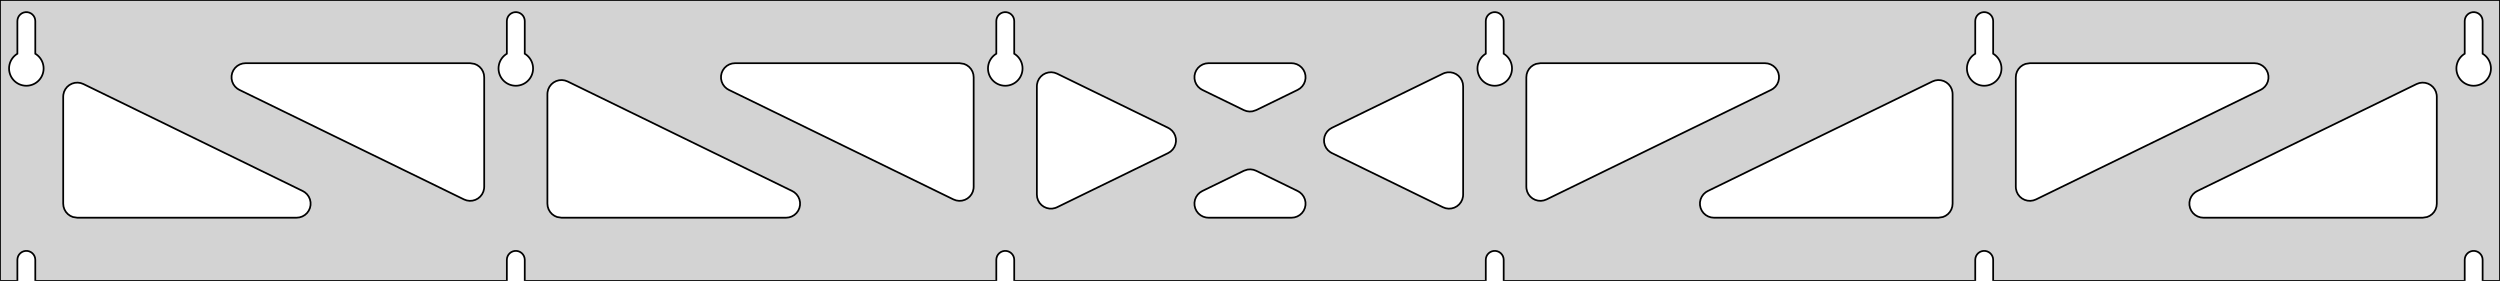<?xml version="1.0" standalone="no"?>
<!DOCTYPE svg PUBLIC "-//W3C//DTD SVG 1.1//EN" "http://www.w3.org/Graphics/SVG/1.1/DTD/svg11.dtd">
<svg width="712mm" height="80mm" viewBox="0 -80 712 80" xmlns="http://www.w3.org/2000/svg" version="1.1">
<title>OpenSCAD Model</title>
<path d="
M 712,-80 L 0,-80 L 0,-0 L 4.95,-0 L 4.95,-6 L 5.006,-6.53
 L 5.17,-7.037 L 5.437,-7.499 L 5.794,-7.895 L 6.225,-8.208 L 6.712,-8.425 L 7.233,-8.536
 L 7.767,-8.536 L 8.288,-8.425 L 8.775,-8.208 L 9.206,-7.895 L 9.563,-7.499 L 9.83,-7.037
 L 9.994,-6.53 L 10.05,-6 L 10.05,-0 L 144.35,-0 L 144.35,-6 L 144.406,-6.53
 L 144.57,-7.037 L 144.837,-7.499 L 145.194,-7.895 L 145.625,-8.208 L 146.112,-8.425 L 146.633,-8.536
 L 147.167,-8.536 L 147.688,-8.425 L 148.175,-8.208 L 148.606,-7.895 L 148.963,-7.499 L 149.23,-7.037
 L 149.394,-6.53 L 149.45,-6 L 149.45,-0 L 283.75,-0 L 283.75,-6 L 283.806,-6.53
 L 283.97,-7.037 L 284.237,-7.499 L 284.594,-7.895 L 285.025,-8.208 L 285.512,-8.425 L 286.033,-8.536
 L 286.567,-8.536 L 287.088,-8.425 L 287.575,-8.208 L 288.006,-7.895 L 288.363,-7.499 L 288.63,-7.037
 L 288.794,-6.53 L 288.85,-6 L 288.85,-0 L 423.15,-0 L 423.15,-6 L 423.206,-6.53
 L 423.37,-7.037 L 423.637,-7.499 L 423.994,-7.895 L 424.425,-8.208 L 424.912,-8.425 L 425.433,-8.536
 L 425.967,-8.536 L 426.488,-8.425 L 426.975,-8.208 L 427.406,-7.895 L 427.763,-7.499 L 428.03,-7.037
 L 428.194,-6.53 L 428.25,-6 L 428.25,-0 L 562.55,-0 L 562.55,-6 L 562.606,-6.53
 L 562.77,-7.037 L 563.037,-7.499 L 563.394,-7.895 L 563.825,-8.208 L 564.312,-8.425 L 564.833,-8.536
 L 565.367,-8.536 L 565.888,-8.425 L 566.375,-8.208 L 566.806,-7.895 L 567.163,-7.499 L 567.43,-7.037
 L 567.594,-6.53 L 567.65,-6 L 567.65,-0 L 701.95,-0 L 701.95,-6 L 702.006,-6.53
 L 702.17,-7.037 L 702.437,-7.499 L 702.794,-7.895 L 703.225,-8.208 L 703.712,-8.425 L 704.233,-8.536
 L 704.767,-8.536 L 705.288,-8.425 L 705.775,-8.208 L 706.206,-7.895 L 706.563,-7.499 L 706.83,-7.037
 L 706.994,-6.53 L 707.05,-6 L 707.05,-0 L 712,-0 z
M 6.986,-55.607 L 6.477,-55.688 L 5.98,-55.821 L 5.499,-56.005 L 5.04,-56.239 L 4.608,-56.52
 L 4.208,-56.844 L 3.844,-57.208 L 3.52,-57.608 L 3.239,-58.04 L 3.005,-58.499 L 2.821,-58.98
 L 2.688,-59.477 L 2.607,-59.986 L 2.58,-60.5 L 2.607,-61.014 L 2.688,-61.523 L 2.821,-62.02
 L 3.005,-62.501 L 3.239,-62.96 L 3.52,-63.392 L 3.844,-63.792 L 4.208,-64.156 L 4.608,-64.48
 L 4.95,-64.702 L 4.95,-74 L 5.006,-74.53 L 5.17,-75.037 L 5.437,-75.499 L 5.794,-75.895
 L 6.225,-76.208 L 6.712,-76.425 L 7.233,-76.536 L 7.767,-76.536 L 8.288,-76.425 L 8.775,-76.208
 L 9.206,-75.895 L 9.563,-75.499 L 9.83,-75.037 L 9.994,-74.53 L 10.05,-74 L 10.05,-64.702
 L 10.392,-64.48 L 10.792,-64.156 L 11.156,-63.792 L 11.48,-63.392 L 11.761,-62.96 L 11.995,-62.501
 L 12.179,-62.02 L 12.312,-61.523 L 12.393,-61.014 L 12.42,-60.5 L 12.393,-59.986 L 12.312,-59.477
 L 12.179,-58.98 L 11.995,-58.499 L 11.761,-58.04 L 11.48,-57.608 L 11.156,-57.208 L 10.792,-56.844
 L 10.392,-56.52 L 9.96,-56.239 L 9.501,-56.005 L 9.02,-55.821 L 8.523,-55.688 L 8.014,-55.607
 L 7.5,-55.58 z
M 146.386,-55.607 L 145.877,-55.688 L 145.38,-55.821 L 144.899,-56.005 L 144.44,-56.239 L 144.008,-56.52
 L 143.608,-56.844 L 143.244,-57.208 L 142.92,-57.608 L 142.639,-58.04 L 142.405,-58.499 L 142.221,-58.98
 L 142.088,-59.477 L 142.007,-59.986 L 141.98,-60.5 L 142.007,-61.014 L 142.088,-61.523 L 142.221,-62.02
 L 142.405,-62.501 L 142.639,-62.96 L 142.92,-63.392 L 143.244,-63.792 L 143.608,-64.156 L 144.008,-64.48
 L 144.35,-64.702 L 144.35,-74 L 144.406,-74.53 L 144.57,-75.037 L 144.837,-75.499 L 145.194,-75.895
 L 145.625,-76.208 L 146.112,-76.425 L 146.633,-76.536 L 147.167,-76.536 L 147.688,-76.425 L 148.175,-76.208
 L 148.606,-75.895 L 148.963,-75.499 L 149.23,-75.037 L 149.394,-74.53 L 149.45,-74 L 149.45,-64.702
 L 149.792,-64.48 L 150.192,-64.156 L 150.556,-63.792 L 150.88,-63.392 L 151.161,-62.96 L 151.395,-62.501
 L 151.579,-62.02 L 151.712,-61.523 L 151.793,-61.014 L 151.82,-60.5 L 151.793,-59.986 L 151.712,-59.477
 L 151.579,-58.98 L 151.395,-58.499 L 151.161,-58.04 L 150.88,-57.608 L 150.556,-57.208 L 150.192,-56.844
 L 149.792,-56.52 L 149.36,-56.239 L 148.901,-56.005 L 148.42,-55.821 L 147.923,-55.688 L 147.414,-55.607
 L 146.9,-55.58 z
M 285.786,-55.607 L 285.277,-55.688 L 284.78,-55.821 L 284.299,-56.005 L 283.84,-56.239 L 283.408,-56.52
 L 283.008,-56.844 L 282.644,-57.208 L 282.32,-57.608 L 282.039,-58.04 L 281.805,-58.499 L 281.621,-58.98
 L 281.488,-59.477 L 281.407,-59.986 L 281.38,-60.5 L 281.407,-61.014 L 281.488,-61.523 L 281.621,-62.02
 L 281.805,-62.501 L 282.039,-62.96 L 282.32,-63.392 L 282.644,-63.792 L 283.008,-64.156 L 283.408,-64.48
 L 283.75,-64.702 L 283.75,-74 L 283.806,-74.53 L 283.97,-75.037 L 284.237,-75.499 L 284.594,-75.895
 L 285.025,-76.208 L 285.512,-76.425 L 286.033,-76.536 L 286.567,-76.536 L 287.088,-76.425 L 287.575,-76.208
 L 288.006,-75.895 L 288.363,-75.499 L 288.63,-75.037 L 288.794,-74.53 L 288.85,-74 L 288.85,-64.702
 L 289.192,-64.48 L 289.592,-64.156 L 289.956,-63.792 L 290.28,-63.392 L 290.561,-62.96 L 290.795,-62.501
 L 290.979,-62.02 L 291.112,-61.523 L 291.193,-61.014 L 291.22,-60.5 L 291.193,-59.986 L 291.112,-59.477
 L 290.979,-58.98 L 290.795,-58.499 L 290.561,-58.04 L 290.28,-57.608 L 289.956,-57.208 L 289.592,-56.844
 L 289.192,-56.52 L 288.76,-56.239 L 288.301,-56.005 L 287.82,-55.821 L 287.323,-55.688 L 286.814,-55.607
 L 286.3,-55.58 z
M 425.186,-55.607 L 424.677,-55.688 L 424.18,-55.821 L 423.699,-56.005 L 423.24,-56.239 L 422.808,-56.52
 L 422.408,-56.844 L 422.044,-57.208 L 421.72,-57.608 L 421.439,-58.04 L 421.205,-58.499 L 421.021,-58.98
 L 420.888,-59.477 L 420.807,-59.986 L 420.78,-60.5 L 420.807,-61.014 L 420.888,-61.523 L 421.021,-62.02
 L 421.205,-62.501 L 421.439,-62.96 L 421.72,-63.392 L 422.044,-63.792 L 422.408,-64.156 L 422.808,-64.48
 L 423.15,-64.702 L 423.15,-74 L 423.206,-74.53 L 423.37,-75.037 L 423.637,-75.499 L 423.994,-75.895
 L 424.425,-76.208 L 424.912,-76.425 L 425.433,-76.536 L 425.967,-76.536 L 426.488,-76.425 L 426.975,-76.208
 L 427.406,-75.895 L 427.763,-75.499 L 428.03,-75.037 L 428.194,-74.53 L 428.25,-74 L 428.25,-64.702
 L 428.592,-64.48 L 428.992,-64.156 L 429.356,-63.792 L 429.68,-63.392 L 429.961,-62.96 L 430.195,-62.501
 L 430.379,-62.02 L 430.512,-61.523 L 430.593,-61.014 L 430.62,-60.5 L 430.593,-59.986 L 430.512,-59.477
 L 430.379,-58.98 L 430.195,-58.499 L 429.961,-58.04 L 429.68,-57.608 L 429.356,-57.208 L 428.992,-56.844
 L 428.592,-56.52 L 428.16,-56.239 L 427.701,-56.005 L 427.22,-55.821 L 426.723,-55.688 L 426.214,-55.607
 L 425.7,-55.58 z
M 564.586,-55.607 L 564.077,-55.688 L 563.58,-55.821 L 563.099,-56.005 L 562.64,-56.239 L 562.208,-56.52
 L 561.808,-56.844 L 561.444,-57.208 L 561.12,-57.608 L 560.839,-58.04 L 560.605,-58.499 L 560.421,-58.98
 L 560.288,-59.477 L 560.207,-59.986 L 560.18,-60.5 L 560.207,-61.014 L 560.288,-61.523 L 560.421,-62.02
 L 560.605,-62.501 L 560.839,-62.96 L 561.12,-63.392 L 561.444,-63.792 L 561.808,-64.156 L 562.208,-64.48
 L 562.55,-64.702 L 562.55,-74 L 562.606,-74.53 L 562.77,-75.037 L 563.037,-75.499 L 563.394,-75.895
 L 563.825,-76.208 L 564.312,-76.425 L 564.833,-76.536 L 565.367,-76.536 L 565.888,-76.425 L 566.375,-76.208
 L 566.806,-75.895 L 567.163,-75.499 L 567.43,-75.037 L 567.594,-74.53 L 567.65,-74 L 567.65,-64.702
 L 567.992,-64.48 L 568.392,-64.156 L 568.756,-63.792 L 569.08,-63.392 L 569.361,-62.96 L 569.595,-62.501
 L 569.779,-62.02 L 569.912,-61.523 L 569.993,-61.014 L 570.02,-60.5 L 569.993,-59.986 L 569.912,-59.477
 L 569.779,-58.98 L 569.595,-58.499 L 569.361,-58.04 L 569.08,-57.608 L 568.756,-57.208 L 568.392,-56.844
 L 567.992,-56.52 L 567.56,-56.239 L 567.101,-56.005 L 566.62,-55.821 L 566.123,-55.688 L 565.614,-55.607
 L 565.1,-55.58 z
M 703.986,-55.607 L 703.477,-55.688 L 702.98,-55.821 L 702.499,-56.005 L 702.04,-56.239 L 701.608,-56.52
 L 701.208,-56.844 L 700.844,-57.208 L 700.52,-57.608 L 700.239,-58.04 L 700.005,-58.499 L 699.821,-58.98
 L 699.688,-59.477 L 699.607,-59.986 L 699.58,-60.5 L 699.607,-61.014 L 699.688,-61.523 L 699.821,-62.02
 L 700.005,-62.501 L 700.239,-62.96 L 700.52,-63.392 L 700.844,-63.792 L 701.208,-64.156 L 701.608,-64.48
 L 701.95,-64.702 L 701.95,-74 L 702.006,-74.53 L 702.17,-75.037 L 702.437,-75.499 L 702.794,-75.895
 L 703.225,-76.208 L 703.712,-76.425 L 704.233,-76.536 L 704.767,-76.536 L 705.288,-76.425 L 705.775,-76.208
 L 706.206,-75.895 L 706.563,-75.499 L 706.83,-75.037 L 706.994,-74.53 L 707.05,-74 L 707.05,-64.702
 L 707.392,-64.48 L 707.792,-64.156 L 708.156,-63.792 L 708.48,-63.392 L 708.761,-62.96 L 708.995,-62.501
 L 709.179,-62.02 L 709.312,-61.523 L 709.393,-61.014 L 709.42,-60.5 L 709.393,-59.986 L 709.312,-59.477
 L 709.179,-58.98 L 708.995,-58.499 L 708.761,-58.04 L 708.48,-57.608 L 708.156,-57.208 L 707.792,-56.844
 L 707.392,-56.52 L 706.96,-56.239 L 706.501,-56.005 L 706.02,-55.821 L 705.523,-55.688 L 705.014,-55.607
 L 704.5,-55.58 z
M 355.032,-48.35 L 354.246,-48.636 L 342.421,-54.405 L 341.823,-54.764 L 341.202,-55.324 L 340.71,-56
 L 340.37,-56.764 L 340.196,-57.582 L 340.196,-58.418 L 340.37,-59.236 L 340.71,-60 L 341.202,-60.676
 L 341.823,-61.236 L 342.548,-61.654 L 343.343,-61.913 L 344.175,-62 L 367.825,-62 L 368.52,-61.939
 L 369.324,-61.709 L 370.062,-61.316 L 370.703,-60.779 L 371.217,-60.12 L 371.584,-59.368 L 371.786,-58.557
 L 371.816,-57.721 L 371.671,-56.898 L 371.357,-56.122 L 370.89,-55.429 L 370.288,-54.848 L 369.579,-54.405
 L 357.754,-48.636 L 356.694,-48.292 L 355.86,-48.234 z
M 272.332,-22.916 L 271.546,-23.202 L 207.58,-54.405 L 206.982,-54.764 L 206.361,-55.324 L 205.869,-56
 L 205.529,-56.764 L 205.355,-57.582 L 205.355,-58.418 L 205.529,-59.236 L 205.869,-60 L 206.361,-60.676
 L 206.982,-61.236 L 207.707,-61.654 L 208.502,-61.913 L 209.334,-62 L 273.3,-62 L 274.536,-61.804
 L 275.3,-61.464 L 275.977,-60.973 L 276.536,-60.351 L 276.954,-59.627 L 277.213,-58.832 L 277.3,-58
 L 277.3,-26.797 L 277.261,-26.24 L 277.059,-25.429 L 276.692,-24.677 L 276.177,-24.018 L 275.537,-23.481
 L 274.798,-23.088 L 273.994,-22.858 L 273.16,-22.799 z
M 577.406,-22.858 L 576.602,-23.088 L 575.863,-23.481 L 575.223,-24.018 L 574.708,-24.677 L 574.341,-25.429
 L 574.139,-26.24 L 574.1,-26.797 L 574.1,-58 L 574.187,-58.832 L 574.446,-59.627 L 574.864,-60.351
 L 575.423,-60.973 L 576.1,-61.464 L 576.864,-61.804 L 578.1,-62 L 642.066,-62 L 642.898,-61.913
 L 643.693,-61.654 L 644.418,-61.236 L 645.039,-60.676 L 645.531,-60 L 645.871,-59.236 L 646.045,-58.418
 L 646.045,-57.582 L 645.871,-56.764 L 645.531,-56 L 645.039,-55.324 L 644.418,-54.764 L 643.82,-54.405
 L 579.854,-23.202 L 579.068,-22.916 L 578.24,-22.799 z
M 132.932,-22.916 L 132.146,-23.202 L 68.18,-54.405 L 67.582,-54.764 L 66.961,-55.324 L 66.469,-56
 L 66.129,-56.764 L 65.956,-57.582 L 65.956,-58.418 L 66.129,-59.236 L 66.469,-60 L 66.961,-60.676
 L 67.582,-61.236 L 68.307,-61.654 L 69.102,-61.913 L 69.933,-62 L 133.9,-62 L 135.136,-61.804
 L 135.9,-61.464 L 136.577,-60.973 L 137.136,-60.351 L 137.554,-59.627 L 137.813,-58.832 L 137.9,-58
 L 137.9,-26.797 L 137.861,-26.24 L 137.659,-25.429 L 137.292,-24.677 L 136.777,-24.018 L 136.137,-23.481
 L 135.398,-23.088 L 134.594,-22.858 L 133.76,-22.799 z
M 438.006,-22.858 L 437.202,-23.088 L 436.463,-23.481 L 435.823,-24.018 L 435.308,-24.677 L 434.941,-25.429
 L 434.739,-26.24 L 434.7,-26.797 L 434.7,-58 L 434.787,-58.832 L 435.046,-59.627 L 435.464,-60.351
 L 436.023,-60.973 L 436.7,-61.464 L 437.464,-61.804 L 438.7,-62 L 502.666,-62 L 503.498,-61.913
 L 504.293,-61.654 L 505.018,-61.236 L 505.639,-60.676 L 506.131,-60 L 506.471,-59.236 L 506.645,-58.418
 L 506.645,-57.582 L 506.471,-56.764 L 506.131,-56 L 505.639,-55.324 L 505.018,-54.764 L 504.42,-54.405
 L 440.454,-23.202 L 439.668,-22.916 L 438.84,-22.799 z
M 298.882,-20.595 L 298.064,-20.769 L 297.3,-21.109 L 296.623,-21.6 L 296.064,-22.222 L 295.646,-22.946
 L 295.387,-23.741 L 295.3,-24.573 L 295.3,-55.427 L 295.339,-55.984 L 295.541,-56.795 L 295.908,-57.547
 L 296.423,-58.206 L 297.063,-58.743 L 297.802,-59.136 L 298.606,-59.366 L 299.44,-59.425 L 300.268,-59.308
 L 301.054,-59.022 L 332.679,-43.595 L 333.162,-43.316 L 333.803,-42.779 L 334.318,-42.12 L 334.684,-41.368
 L 334.886,-40.557 L 334.916,-39.721 L 334.771,-38.898 L 334.457,-38.122 L 333.99,-37.429 L 333.388,-36.848
 L 332.679,-36.405 L 301.054,-20.978 L 300.536,-20.769 L 299.718,-20.595 z
M 411.732,-20.692 L 410.946,-20.978 L 379.321,-36.405 L 378.838,-36.684 L 378.197,-37.221 L 377.682,-37.88
 L 377.316,-38.632 L 377.113,-39.443 L 377.084,-40.279 L 377.229,-41.102 L 377.543,-41.878 L 378.01,-42.571
 L 378.612,-43.152 L 379.321,-43.595 L 410.946,-59.022 L 411.464,-59.231 L 412.282,-59.405 L 413.118,-59.405
 L 413.936,-59.231 L 414.7,-58.891 L 415.377,-58.4 L 415.936,-57.778 L 416.354,-57.054 L 416.613,-56.259
 L 416.7,-55.427 L 416.7,-24.573 L 416.661,-24.016 L 416.459,-23.205 L 416.092,-22.453 L 415.577,-21.794
 L 414.937,-21.257 L 414.198,-20.864 L 413.394,-20.634 L 412.56,-20.575 z
M 159.9,-18 L 158.664,-18.196 L 157.9,-18.536 L 157.223,-19.027 L 156.664,-19.649 L 156.246,-20.373
 L 155.987,-21.168 L 155.9,-22 L 155.9,-53.203 L 155.939,-53.76 L 156.141,-54.571 L 156.508,-55.323
 L 157.023,-55.982 L 157.663,-56.519 L 158.402,-56.912 L 159.206,-57.142 L 160.04,-57.201 L 160.868,-57.084
 L 161.654,-56.798 L 225.62,-25.595 L 226.218,-25.236 L 226.839,-24.677 L 227.331,-24 L 227.671,-23.236
 L 227.845,-22.418 L 227.845,-21.582 L 227.671,-20.764 L 227.331,-20 L 226.839,-19.323 L 226.218,-18.764
 L 225.493,-18.346 L 224.698,-18.087 L 223.866,-18 z
M 488.134,-18 L 487.302,-18.087 L 486.507,-18.346 L 485.782,-18.764 L 485.161,-19.323 L 484.669,-20
 L 484.329,-20.764 L 484.155,-21.582 L 484.155,-22.418 L 484.329,-23.236 L 484.669,-24 L 485.161,-24.677
 L 485.782,-25.236 L 486.38,-25.595 L 550.346,-56.798 L 551.132,-57.084 L 551.96,-57.201 L 552.794,-57.142
 L 553.598,-56.912 L 554.337,-56.519 L 554.977,-55.982 L 555.492,-55.323 L 555.859,-54.571 L 556.061,-53.76
 L 556.1,-53.203 L 556.1,-22 L 556.013,-21.168 L 555.754,-20.373 L 555.336,-19.649 L 554.777,-19.027
 L 554.1,-18.536 L 553.336,-18.196 L 552.1,-18 z
M 22,-18 L 20.764,-18.196 L 20,-18.536 L 19.323,-19.027 L 18.764,-19.649 L 18.346,-20.373
 L 18.087,-21.168 L 18,-22 L 18,-52.471 L 18.039,-53.028 L 18.241,-53.84 L 18.608,-54.591
 L 19.123,-55.25 L 19.763,-55.788 L 20.502,-56.18 L 21.306,-56.411 L 22.14,-56.469 L 22.968,-56.353
 L 23.754,-56.066 L 86.22,-25.595 L 86.818,-25.236 L 87.439,-24.677 L 87.93,-24 L 88.271,-23.236
 L 88.445,-22.418 L 88.445,-21.582 L 88.271,-20.764 L 87.93,-20 L 87.439,-19.323 L 86.818,-18.764
 L 86.093,-18.346 L 85.298,-18.087 L 84.466,-18 z
M 627.534,-18 L 626.702,-18.087 L 625.907,-18.346 L 625.182,-18.764 L 624.561,-19.323 L 624.069,-20
 L 623.729,-20.764 L 623.555,-21.582 L 623.555,-22.418 L 623.729,-23.236 L 624.069,-24 L 624.561,-24.677
 L 625.182,-25.236 L 625.78,-25.595 L 688.246,-56.066 L 689.032,-56.353 L 689.86,-56.469 L 690.694,-56.411
 L 691.498,-56.18 L 692.237,-55.788 L 692.877,-55.25 L 693.392,-54.591 L 693.759,-53.84 L 693.961,-53.028
 L 694,-52.471 L 694,-22 L 693.913,-21.168 L 693.654,-20.373 L 693.236,-19.649 L 692.677,-19.027
 L 692,-18.536 L 691.236,-18.196 L 690,-18 z
M 344.175,-18 L 343.48,-18.061 L 342.676,-18.291 L 341.938,-18.684 L 341.297,-19.221 L 340.782,-19.88
 L 340.416,-20.632 L 340.213,-21.443 L 340.184,-22.279 L 340.329,-23.102 L 340.643,-23.878 L 341.11,-24.571
 L 341.712,-25.152 L 342.421,-25.595 L 354.246,-31.364 L 355.306,-31.708 L 356.14,-31.766 L 356.968,-31.65
 L 357.754,-31.364 L 369.579,-25.595 L 370.177,-25.236 L 370.798,-24.677 L 371.29,-24 L 371.63,-23.236
 L 371.804,-22.418 L 371.804,-21.582 L 371.63,-20.764 L 371.29,-20 L 370.798,-19.323 L 370.177,-18.764
 L 369.452,-18.346 L 368.657,-18.087 L 367.825,-18 z
" stroke="black" fill="lightgray" stroke-width="0.5"/>
</svg>
